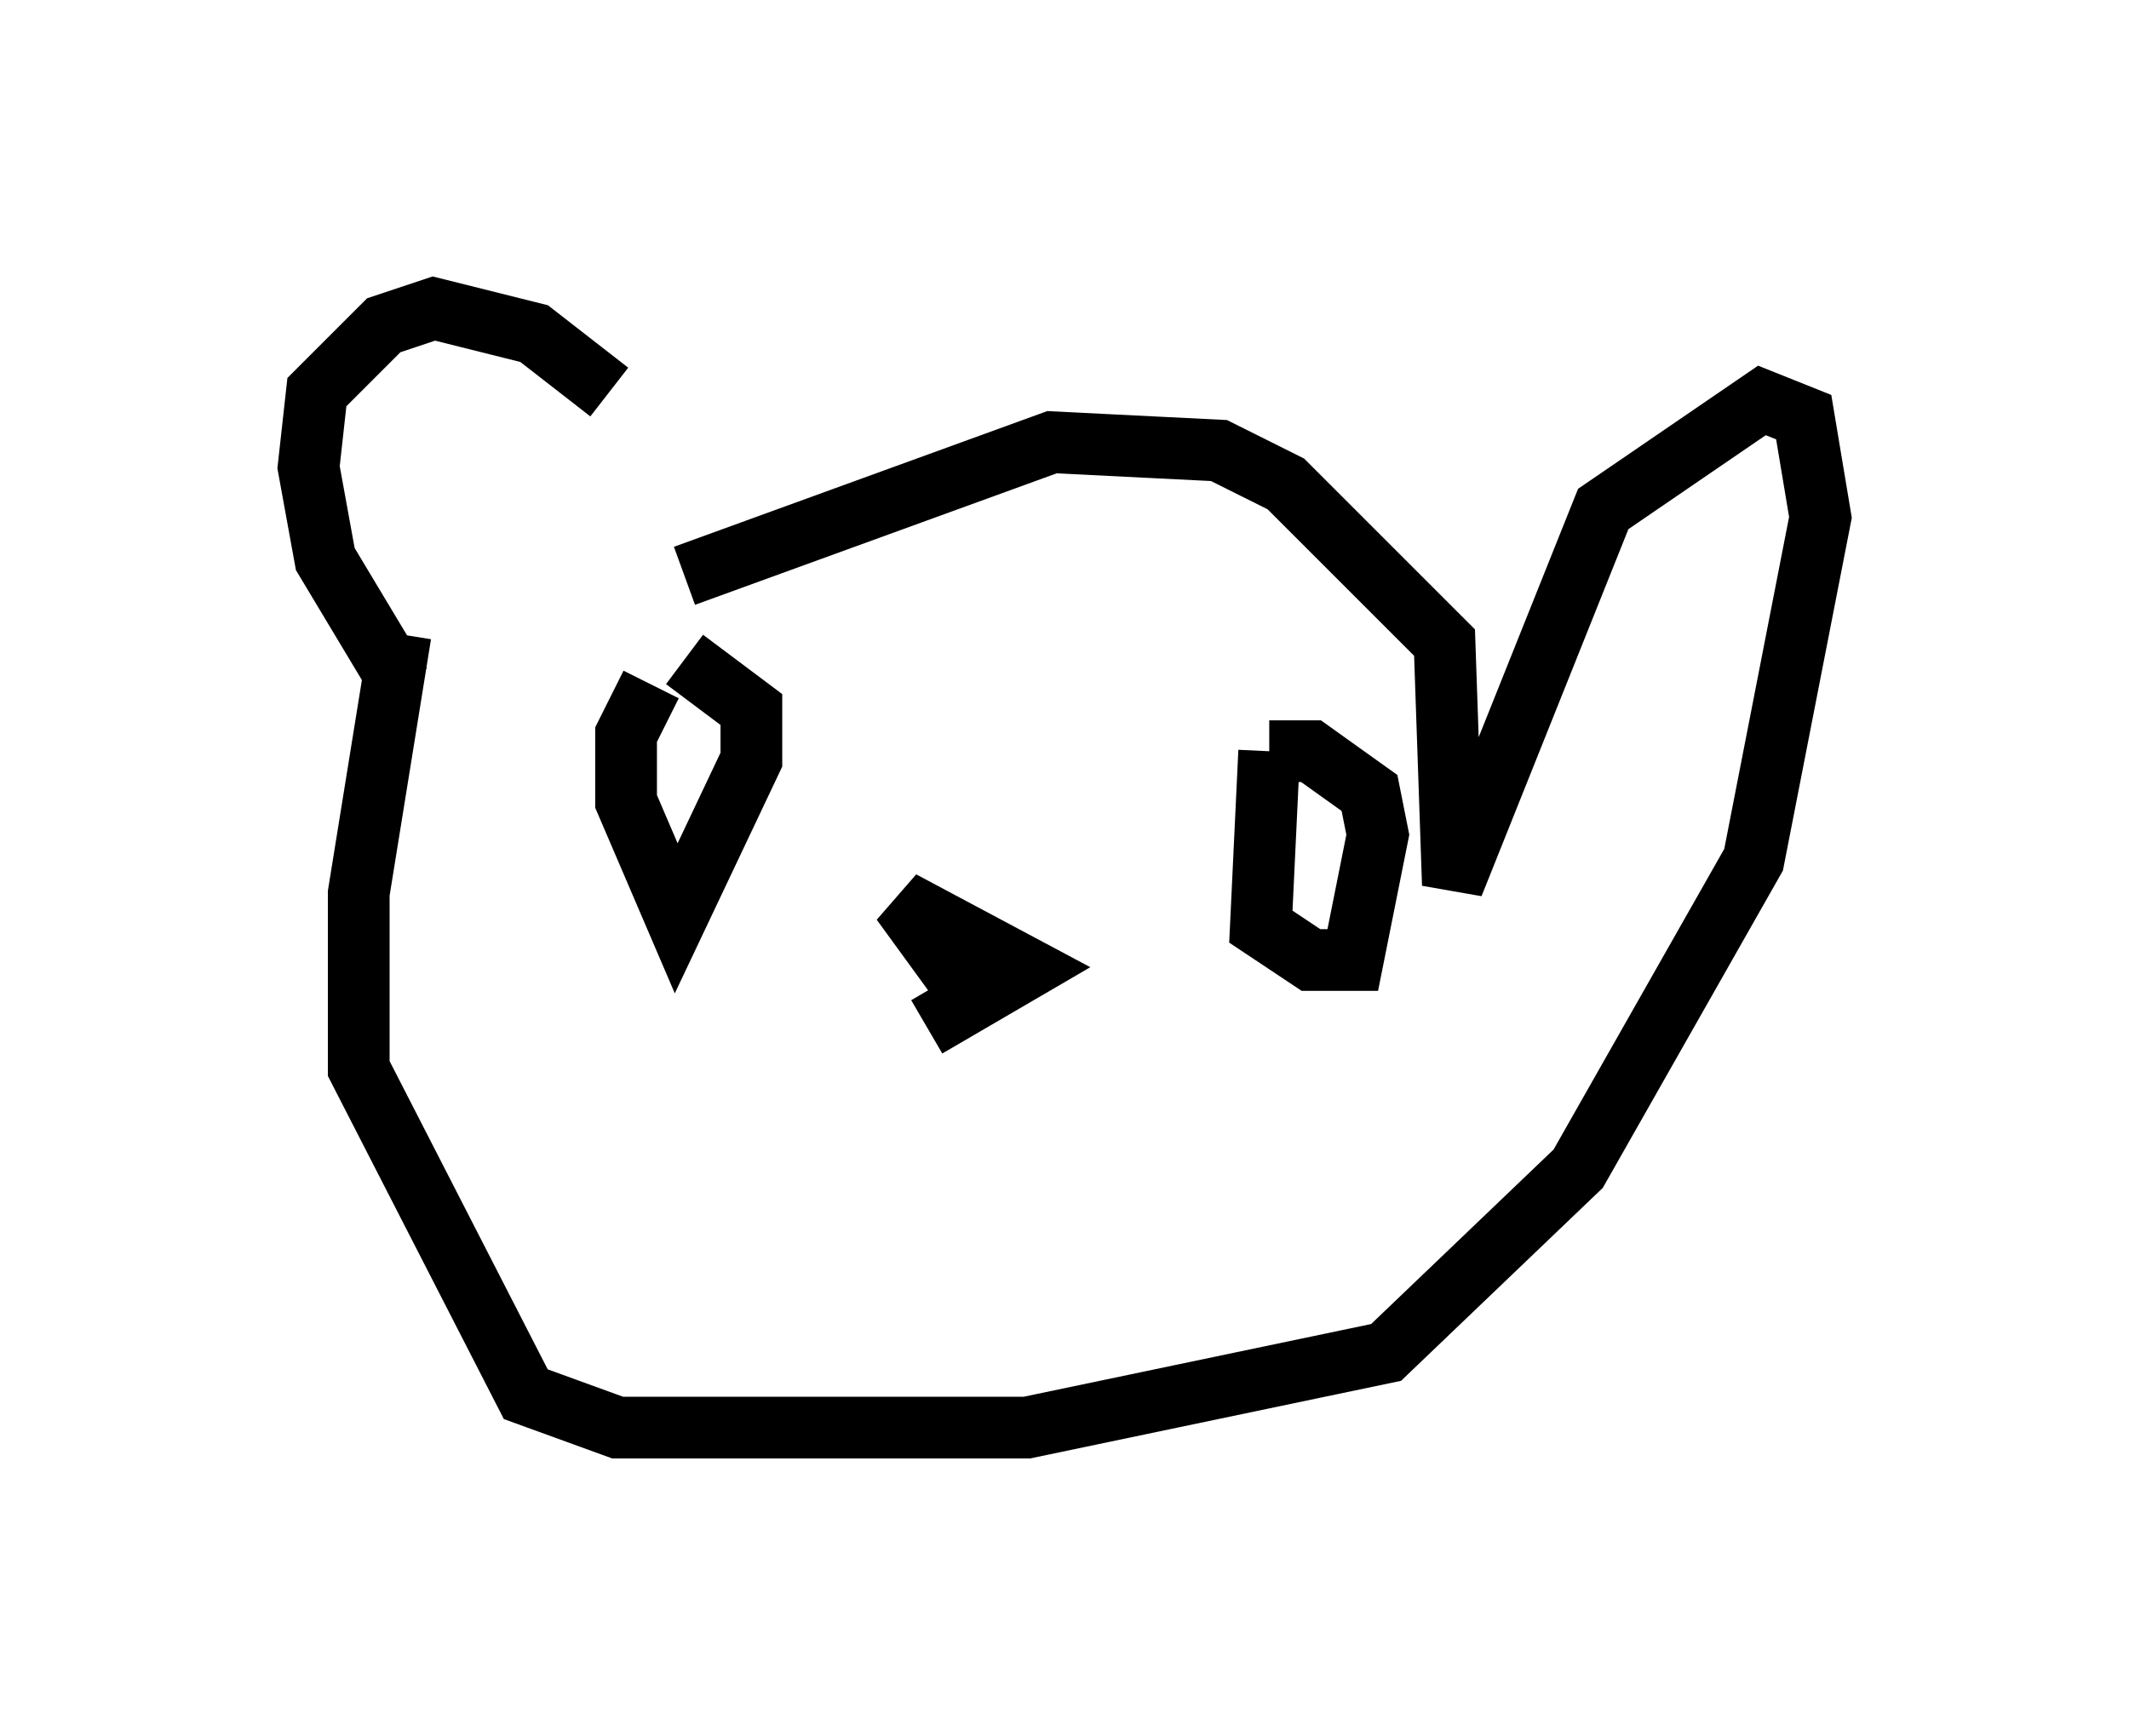 <?xml version="1.0" encoding="utf-8" ?>
<svg baseProfile="full" height="28.132" version="1.1" width="34.492" xmlns="http://www.w3.org/2000/svg" xmlns:ev="http://www.w3.org/2001/xml-events" xmlns:xlink="http://www.w3.org/1999/xlink"><defs /><rect fill="white" height="28.132" width="34.492" x="0" y="0" /><path d="M11.089, 8.789 m-1.218, -2.436 l-1.218, -0.947 -1.624, -0.406 l-0.812, 0.271 -1.083, 1.083 l-0.135, 1.218 0.271, 1.488 l1.218, 2.03 m4.601, -1.759 l5.954, -2.165 2.706, 0.135 l1.083, 0.541 2.571, 2.571 l0.135, 3.924 2.436, -6.089 l2.571, -1.759 0.677, 0.271 l0.271, 1.624 -1.083, 5.548 l-2.842, 5.007 -3.112, 2.977 l-5.819, 1.218 -6.631, 0.0 l-1.488, -0.541 -2.706, -5.277 l0.0, -2.842 0.677, -4.195 m9.202, 5.819 l-1.083, -1.488 2.03, 1.083 l-1.624, 0.947 m-4.465, -5.548 l-0.406, 0.812 0.0, 1.083 l0.812, 1.894 1.218, -2.571 l0.0, -0.812 -1.083, -0.812 m9.472, 1.488 l-0.135, 2.842 0.812, 0.541 l0.677, 0.0 0.406, -2.03 l-0.135, -0.677 -0.947, -0.677 l-0.677, 0.0 " fill="none" stroke="black" stroke-width="1" /></svg>